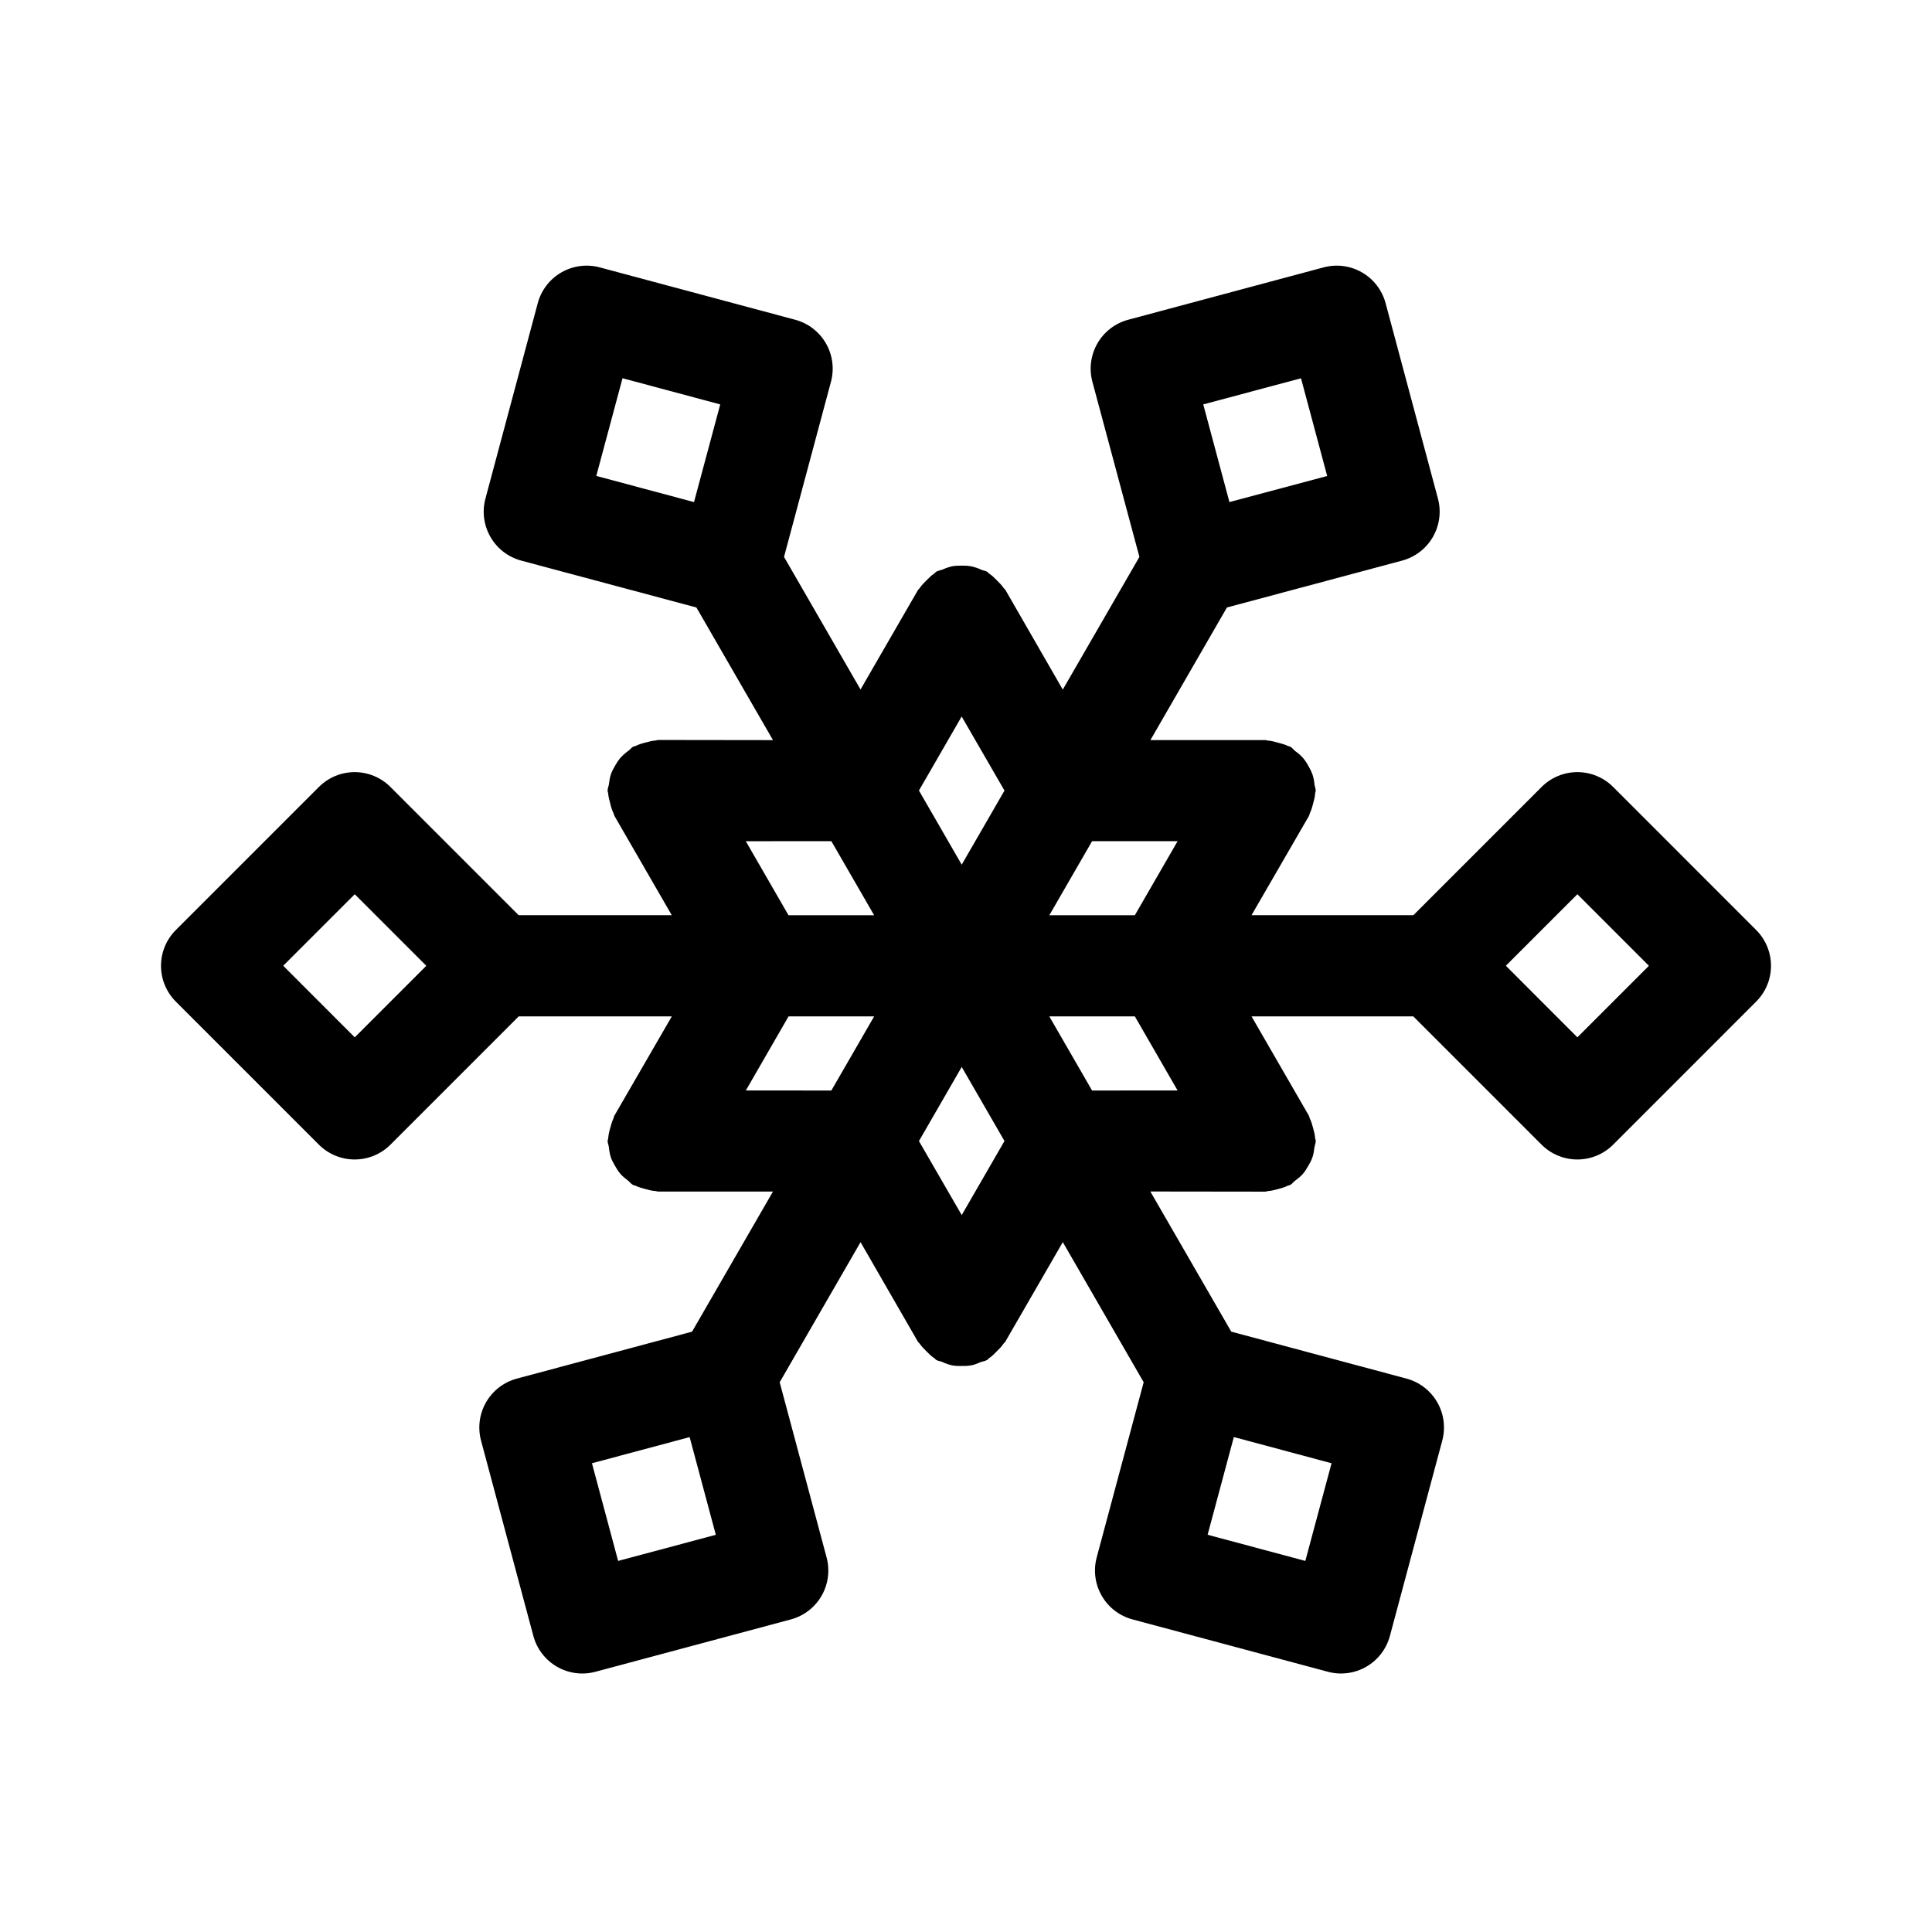<svg xmlns="http://www.w3.org/2000/svg" width="24" height="24" viewBox="0 0 240 240"><path d="M218.161,115.534L200.391,97.758C199.808,97.174 199.115,96.711 198.353,96.395C197.591,96.078 196.773,95.916 195.948,95.916C195.123,95.916 194.306,96.078 193.543,96.395C192.781,96.711 192.088,97.174 191.505,97.758L175.571,113.692H155.467L162.603,101.357C162.666,101.253 162.666,101.131 162.713,101.022C162.907,100.636 163.013,100.229 163.126,99.8C163.236,99.386 163.345,98.995 163.37,98.578C163.377,98.45 163.442,98.346 163.442,98.215C163.442,97.952 163.327,97.726 163.295,97.469C163.256,97.033 163.169,96.602 163.035,96.185C162.9,95.822 162.73,95.473 162.528,95.142C162.336,94.779 162.105,94.437 161.839,94.124C161.564,93.824 161.257,93.555 160.924,93.322C160.698,93.147 160.551,92.915 160.301,92.768C160.179,92.702 160.044,92.702 159.919,92.639C159.577,92.467 159.207,92.382 158.825,92.273C158.384,92.151 157.958,92.025 157.507,92C157.384,91.994 157.287,91.935 157.165,91.935H142.91L152.413,75.465L174.183,69.639C175.791,69.205 177.162,68.151 177.995,66.709C178.828,65.266 179.056,63.552 178.628,61.943L172.122,37.654C171.69,36.046 170.637,34.675 169.194,33.842C167.752,33.009 166.038,32.783 164.429,33.213L140.141,39.722C138.532,40.155 137.161,41.208 136.329,42.651C135.496,44.094 135.27,45.808 135.699,47.418L141.541,69.181L132.022,85.664L124.909,73.307C124.843,73.191 124.724,73.128 124.658,73.019C124.432,72.68 124.15,72.411 123.859,72.116C123.54,71.794 123.236,71.484 122.86,71.239C122.763,71.177 122.706,71.073 122.603,71.014C122.39,70.892 122.149,70.885 121.927,70.788C121.51,70.589 121.072,70.44 120.62,70.343C120.253,70.281 119.881,70.255 119.508,70.265C119.085,70.265 118.678,70.271 118.259,70.35C117.858,70.444 117.467,70.578 117.093,70.751C116.836,70.854 116.558,70.867 116.313,71.014C116.197,71.08 116.129,71.199 116.019,71.271C115.693,71.484 115.427,71.762 115.148,72.038C114.819,72.364 114.497,72.674 114.246,73.056C114.183,73.153 114.086,73.21 114.027,73.307L106.898,85.651L97.394,69.181L103.227,47.418C103.656,45.808 103.43,44.094 102.597,42.651C101.765,41.208 100.393,40.155 98.785,39.722L74.497,33.213C72.888,32.783 71.174,33.009 69.731,33.842C68.289,34.675 67.236,36.046 66.804,37.654L60.301,61.943C59.871,63.552 60.098,65.266 60.93,66.709C61.763,68.152 63.134,69.206 64.743,69.639L86.512,75.465L96.022,91.941L81.77,91.922C81.632,91.922 81.523,91.988 81.388,91.994C80.99,92.019 80.614,92.132 80.223,92.235C79.784,92.332 79.356,92.476 78.948,92.664C78.844,92.721 78.735,92.715 78.625,92.774C78.419,92.89 78.303,93.087 78.112,93.228C77.726,93.501 77.37,93.814 77.05,94.162C76.82,94.441 76.617,94.741 76.442,95.058C76.223,95.433 76.019,95.794 75.878,96.216C75.75,96.605 75.7,96.99 75.646,97.397C75.609,97.679 75.477,97.924 75.477,98.218C75.477,98.362 75.549,98.478 75.555,98.613C75.584,98.992 75.687,99.352 75.784,99.728C75.894,100.188 76.01,100.624 76.22,101.034C76.27,101.131 76.27,101.247 76.323,101.347L83.452,113.692H64.433L48.502,97.758C47.918,97.174 47.226,96.711 46.463,96.395C45.701,96.078 44.884,95.916 44.058,95.916C43.233,95.916 42.416,96.078 41.653,96.395C40.891,96.711 40.199,97.174 39.615,97.758L21.839,115.534C20.662,116.712 20,118.311 20,119.977C20,121.643 20.662,123.241 21.839,124.42L39.615,142.196C40.794,143.374 42.392,144.035 44.058,144.035C45.725,144.035 47.323,143.374 48.502,142.196L64.433,126.262H83.452L76.317,138.597C76.251,138.713 76.251,138.847 76.195,138.963C76.016,139.317 75.919,139.706 75.815,140.091C75.681,140.518 75.592,140.958 75.549,141.403C75.543,141.523 75.48,141.62 75.48,141.742C75.48,141.986 75.593,142.193 75.624,142.428C75.674,142.901 75.74,143.349 75.894,143.8C76.016,144.154 76.195,144.461 76.376,144.786C76.583,145.159 76.802,145.51 77.084,145.842C77.36,146.149 77.67,146.387 77.993,146.638C78.218,146.813 78.371,147.045 78.622,147.192C78.747,147.258 78.882,147.258 79.004,147.32C79.346,147.493 79.712,147.577 80.085,147.684C80.539,147.812 80.975,147.934 81.435,147.953C81.545,147.959 81.642,148.022 81.761,148.022H96.019L85.97,165.425L64.198,171.258C62.589,171.691 61.218,172.744 60.385,174.187C59.553,175.63 59.326,177.344 59.756,178.954L66.259,203.236C66.693,204.843 67.747,206.213 69.19,207.046C70.632,207.878 72.345,208.105 73.955,207.677L98.243,201.171C99.851,200.739 101.222,199.686 102.055,198.244C102.888,196.801 103.114,195.088 102.685,193.478L96.855,171.709L106.901,154.306L114.014,166.65C114.08,166.766 114.193,166.829 114.265,166.938C114.484,167.267 114.775,167.546 115.064,167.84C115.383,168.166 115.687,168.479 116.063,168.717C116.16,168.783 116.216,168.883 116.32,168.943C116.526,169.065 116.764,169.071 116.984,169.162C117.419,169.356 117.842,169.526 118.309,169.616C118.675,169.685 119.032,169.688 119.408,169.688C119.837,169.695 120.244,169.688 120.67,169.604C121.078,169.526 121.444,169.369 121.823,169.209C122.089,169.106 122.359,169.093 122.609,168.946C122.725,168.88 122.794,168.758 122.913,168.683C123.239,168.47 123.502,168.191 123.781,167.909C124.107,167.59 124.426,167.283 124.664,166.91C124.733,166.807 124.836,166.75 124.896,166.647L132.025,154.302L142.071,171.706L136.235,193.475C135.805,195.085 136.032,196.799 136.866,198.242C137.699,199.684 139.071,200.737 140.68,201.168L164.958,207.674C166.568,208.105 168.283,207.879 169.726,207.046C171.169,206.213 172.222,204.842 172.655,203.233L179.164,178.951C179.593,177.341 179.367,175.627 178.534,174.184C177.702,172.741 176.331,171.688 174.722,171.255L152.952,165.422L142.901,148.013L157.15,148.031C157.284,148.031 157.394,147.966 157.522,147.959C157.942,147.934 158.334,147.818 158.744,147.715C159.164,147.596 159.568,147.499 159.95,147.302C160.059,147.245 160.188,147.245 160.298,147.186C160.523,147.057 160.658,146.844 160.868,146.681C161.225,146.418 161.563,146.155 161.854,145.82C162.114,145.516 162.309,145.194 162.506,144.849C162.713,144.498 162.904,144.154 163.038,143.762C163.176,143.355 163.229,142.951 163.286,142.531C163.323,142.255 163.446,142.017 163.446,141.736C163.446,141.601 163.38,141.482 163.367,141.353C163.342,140.956 163.239,140.58 163.135,140.194C163.016,139.759 162.913,139.336 162.709,138.938C162.653,138.835 162.659,138.713 162.6,138.606L155.471,126.262H175.568L191.502,142.196C192.681,143.374 194.279,144.035 195.945,144.035C197.611,144.035 199.209,143.374 200.388,142.196L218.158,124.42C218.742,123.837 219.205,123.144 219.521,122.382C219.837,121.62 220,120.803 220,119.977C220,119.152 219.838,118.335 219.523,117.573C219.207,116.81 218.744,116.117 218.161,115.534ZM44.069,128.862L35.183,119.969L44.069,111.086L52.956,119.975L44.069,128.862ZM146.287,104.492L140.974,113.695H130.352L135.665,104.492H146.287ZM161.616,46.995L164.868,59.13L152.724,62.369L149.472,50.234L161.616,46.995ZM119.461,89.006L124.78,98.209L119.468,107.411L114.155,98.202L119.461,89.006ZM86.212,62.372L74.074,59.12L77.332,46.986L89.469,50.237L86.212,62.372ZM92.646,104.498L103.273,104.492L108.589,113.695H97.952L92.646,104.498ZM92.652,135.461L97.958,126.262H108.589L103.273,135.468L92.652,135.461ZM76.786,193.904L73.535,181.77L85.67,178.522L88.921,190.659L76.786,193.904ZM119.468,150.941L114.155,141.748L119.468,132.542L124.78,141.742L119.468,150.941ZM153.272,178.515L165.41,181.77L162.152,193.904L150.014,190.653L153.272,178.515ZM130.349,126.262H140.977L146.284,135.461L135.662,135.468L130.349,126.262ZM195.947,128.862L187.063,119.969L195.947,111.086L204.833,119.975L195.947,128.862Z" fill-rule="nonZero" fill="#000000"/></svg>